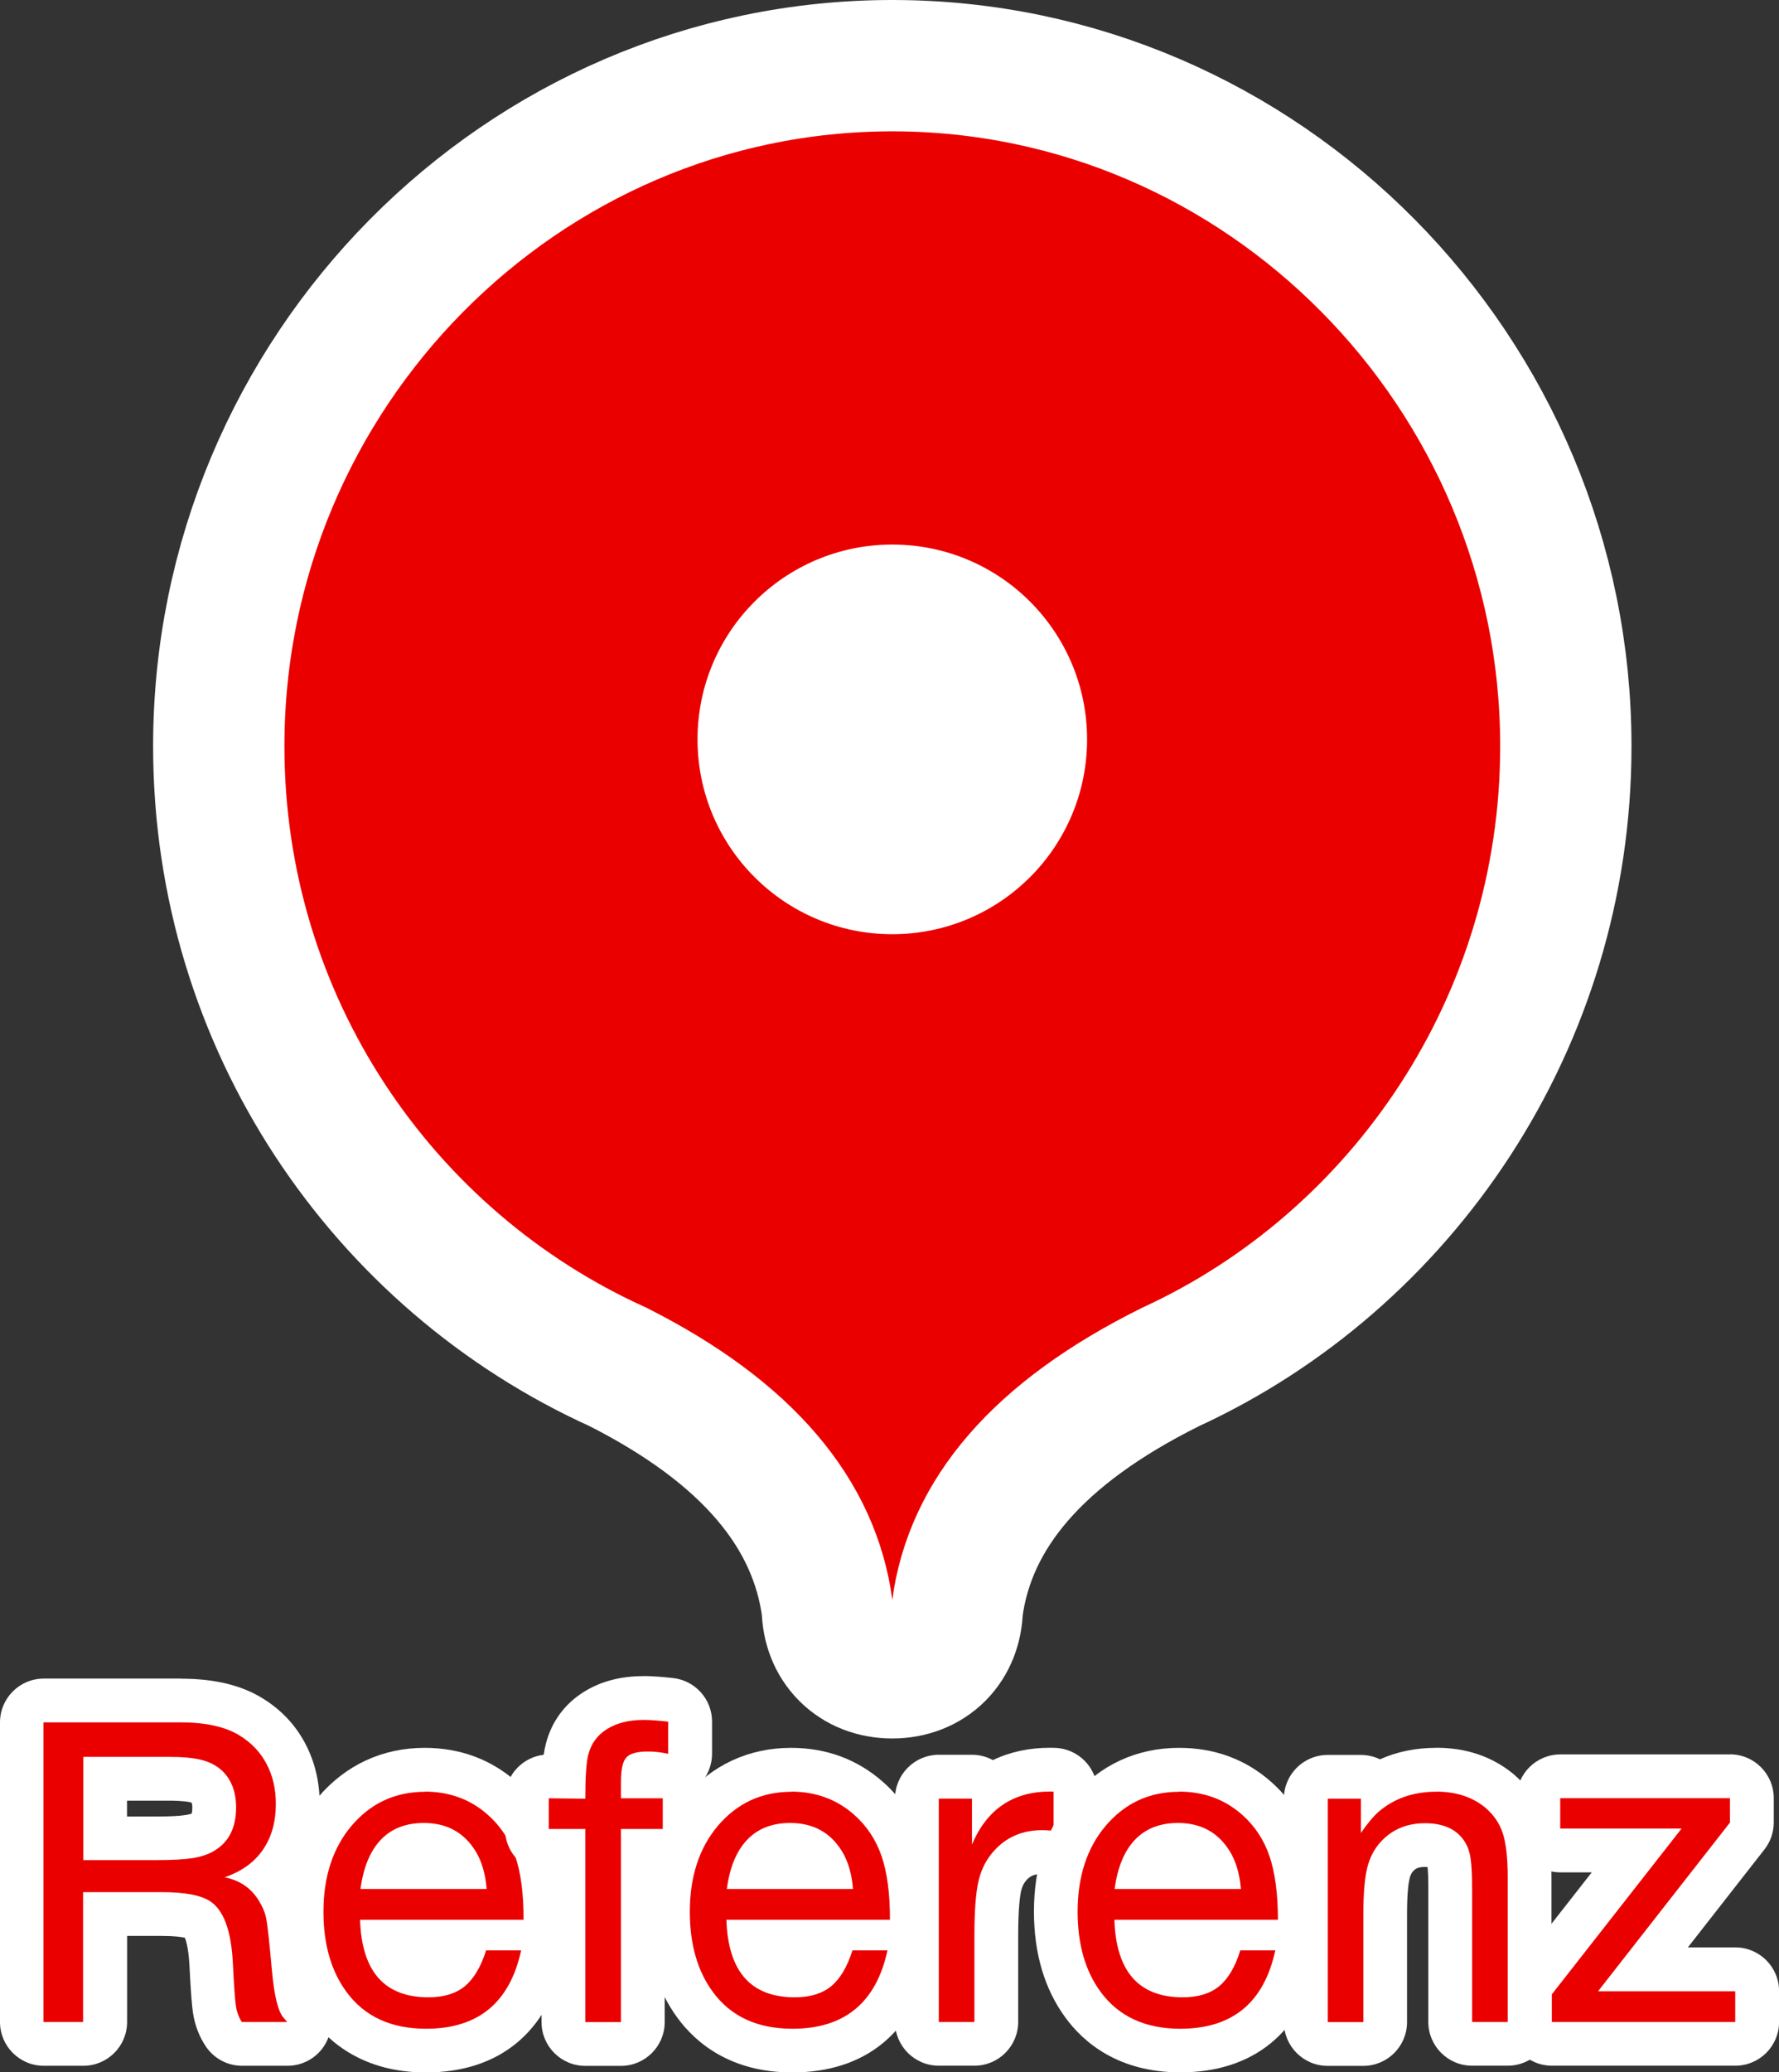 <?xml version="1.0" encoding="UTF-8"?>
<svg xmlns="http://www.w3.org/2000/svg" viewBox="0 0 20.322 23.667">
  <rect x="0" y="0" width="20.322" height="23.667" fill="#333333" stroke="none"/>
  <defs>
    <style>
      .cls-1 {
        stroke: #fff;
        stroke-width: 1.5px;
      }

      .cls-1, .cls-2 {
        fill: #eb0000;
      }

      .cls-2, .cls-3, .cls-4 {
        stroke-width: 0px;
      }

      .cls-3 {
        fill-rule: evenodd;
      }

      .cls-3, .cls-4 {
        fill: #fff;
      }
    </style>
  </defs>
  <g id="Ebene_1" data-name="Ebene 1" focusable="false">
    <path class="cls-3" d="M9.931,6.002c1.193,0,2.16.967,2.16,2.16s-.967,2.16-2.16,2.16-2.16-.967-2.16-2.16.967-2.16,2.16-2.16Z"/>
    <path class="cls-1" d="M10.193.75c-4.235,0-7.694,3.499-7.694,7.772,0,3.155,1.872,5.873,4.561,7.089,1.488.753,2.248,1.682,2.391,2.766.004.196.072.379.208.516.14.142.331.211.534.211s.394-.07.534-.211c.135-.137.203-.32.208-.516.143-1.082.916-2.011,2.437-2.766,2.643-1.216,4.515-3.934,4.515-7.089,0-4.272-3.459-7.772-7.694-7.772Z"/>
    <path class="cls-3" d="M10.193,6.219c1.229,0,2.225.996,2.225,2.225s-.996,2.225-2.225,2.225-2.225-.996-2.225-2.225.996-2.225,2.225-2.225Z"/>
    <g>
      <g>
        <path class="cls-2" d="M2.765,23.342c-.083,0-.16-.041-.206-.108-.055-.08-.092-.176-.109-.284-.011-.075-.024-.249-.038-.519-.02-.396-.117-.489-.146-.508-.023-.016-.121-.064-.414-.064h-.651v1.233c0,.138-.112.25-.25.25h-.452c-.138,0-.25-.112-.25-.25v-3.422c0-.138.112-.25.25-.25h1.563c.338,0,.602.062.806.188.172.105.306.247.397.422.089.168.135.36.135.572,0,.259-.065.483-.194.669-.042.061-.09.115-.144.165.032.034.062.071.088.112.07.106.114.209.135.312.015.073.038.279.069.617.029.327.075.403.077.406.064.074.099.201.058.29-.041.089-.11.168-.208.168h-.518ZM1.803,20.993c.154,0,.274-.006.36-.021.064-.01.116-.027.154-.05.065-.038.13-.101.13-.281,0-.144-.047-.204-.082-.238-.029-.027-.07-.048-.124-.062-.047-.013-.142-.027-.317-.027h-.724v.68h.602Z"/>
        <path class="cls-4" d="M2.063,19.67c.287,0,.512.05.674.15.134.082.237.19.308.325.071.134.106.286.106.456,0,.208-.05.383-.149.526-.1.144-.245.247-.436.312.166.034.291.116.377.246.051.078.084.152.098.224.014.07.036.268.065.591.026.293.071.474.133.543l.042.049h-.518c-.034-.05-.057-.11-.068-.182-.011-.07-.022-.235-.035-.492-.019-.37-.105-.604-.26-.705-.107-.07-.291-.104-.55-.104h-.901v1.483h-.452v-3.422h1.563M.952,21.243h.852c.172,0,.305-.008.4-.023.095-.016.176-.043.241-.082.168-.099.252-.264.252-.496,0-.178-.053-.317-.159-.419-.062-.058-.14-.099-.231-.123-.092-.024-.219-.036-.381-.036h-.974v1.18M2.063,19.17H.5c-.276,0-.5.224-.5.5v3.422c0,.276.224.5.5.5h.452c.276,0,.5-.224.5-.5v-.983h.401c.142,0,.221.012.259.021.016.039.042.131.052.313.014.283.028.465.04.543.023.148.074.278.15.389.093.136.247.217.412.217h.518c.196,0,.374-.114.455-.293.081-.178.051-.388-.078-.535l-.01-.011c-.01-.036-.029-.123-.045-.297-.042-.455-.06-.579-.073-.645-.024-.12-.073-.241-.146-.36.009-.012.018-.024.026-.036.159-.229.239-.502.239-.812,0-.253-.056-.485-.165-.691-.112-.213-.276-.387-.488-.517-.243-.15-.549-.224-.935-.224h0ZM1.452,20.564h.474c.167,0,.236.015.253.02.013.001.018.021.018.059,0,.052-.009.071-.009.072-0-.001-.001-.001-.002-.001-.006,0-.025.008-.064.014-.076.012-.182.017-.319.017h-.352v-.18h0Z"/>
      </g>
      <g>
        <path class="cls-2" d="M4.866,23.417c-.483,0-.858-.177-1.112-.524-.206-.28-.311-.638-.311-1.062,0-.458.127-.842.379-1.142.27-.317.616-.478,1.029-.478.342,0,.639.109.884.325.177.156.307.352.386.581.074.215.11.486.108.808-0.0.075-.034.143-.086.188 0.0.001.001.002.002.003.047.06.065.137.049.21-.155.714-.615,1.092-1.33,1.092ZM4.393,22.174c.077.332.283.385.501.385.113,0,.199-.023.256-.069.063-.052.12-.153.164-.292.002-.008.005-.016.009-.023h-.93ZM5.246,21.323c-.008-.018-.017-.033-.026-.049-.087-.142-.205-.205-.38-.205-.137,0-.235.036-.31.114-.036.037-.066.084-.091.14h.807Z"/>
        <path class="cls-4" d="M4.852,20.461c.281,0,.521.088.719.263.145.128.25.286.315.475.064.188.096.431.095.726h-1.868c.019.59.279.885.782.885.173,0,.311-.042.414-.126.103-.085.184-.221.244-.41h.4c-.129.597-.491.895-1.086.895-.401,0-.705-.141-.91-.422-.175-.238-.262-.544-.262-.915,0-.399.107-.727.32-.98.22-.259.5-.389.838-.389M4.117,21.573h1.442c-.014-.174-.056-.317-.126-.431-.133-.216-.33-.323-.592-.323-.204,0-.368.063-.49.191s-.2.315-.233.562M4.852,19.961c-.483,0-.904.195-1.219.565-.292.348-.44.786-.44,1.305,0,.479.121.886.359,1.211.208.285.606.626,1.313.626.835,0,1.394-.458,1.575-1.289.018-.081.015-.164-.008-.242.03-.064.047-.135.047-.21.002-.354-.038-.645-.122-.89-.094-.271-.247-.503-.457-.688-.292-.257-.645-.388-1.05-.388h0Z"/>
      </g>
      <g>
        <path class="cls-2" d="M6.685,23.342c-.138,0-.25-.112-.25-.25v-1.955h-.167c-.138,0-.25-.112-.25-.25v-.351c0-.066.027-.131.074-.178.047-.046.11-.072.176-.072.001,0,.171.002.171.002.008-.183.024-.267.04-.32.047-.182.16-.334.323-.436.15-.093.334-.141.545-.141.085,0,.19.007.313.021.126.014.222.121.222.248v.367c0,.075-.034.146-.093.194-.045.036-.101.056-.157.056-.018,0-.035-.002-.052-.006-.065-.014-.125-.021-.179-.021-.012-.01-.022-.014-.03-.014-.015,0-.023.016-.026.048h.225c.138,0,.25.112.25.25v.351c0,.138-.112.25-.25.25h-.228v1.955c0,.138-.112.25-.25.25h-.407Z"/>
        <path class="cls-4" d="M7.348,19.642c.078,0,.173.007.285.02v.367c-.083-.018-.16-.026-.231-.026-.125,0-.208.023-.248.069-.041.046-.061.139-.061.277v.188h.478v.351h-.478v2.205h-.407v-2.205h-.417v-.351l.417.005c0-.253.012-.422.035-.506.033-.125.104-.222.214-.29.11-.068.248-.104.413-.104M7.348,19.142c-.259,0-.486.06-.677.179-.218.135-.369.339-.434.588-.01.037-.019.081-.026.131-.11.013-.213.062-.293.141-.095.094-.149.222-.149.356v.351c0,.248.18.453.417.493v1.712c0,.276.224.5.5.5h.407c.276,0,.5-.224.5-.5v-1.706c.266-.012.478-.231.478-.5v-.351c0-.072-.015-.14-.042-.201.067-.087.105-.195.105-.307v-.367c0-.254-.191-.468-.444-.497-.134-.015-.248-.023-.341-.023h0Z"/>
      </g>
      <g>
        <path class="cls-2" d="M9.051,23.417c-.483,0-.858-.177-1.112-.524-.206-.28-.311-.638-.311-1.062,0-.458.127-.842.379-1.142.27-.317.616-.478,1.029-.478.342,0,.639.109.884.325.177.156.307.352.386.581.074.215.11.486.108.808-0.0.075-.034.143-.086.188 0.0.001.001.002.002.003.047.06.065.137.049.21-.155.714-.615,1.092-1.33,1.092ZM8.578,22.174c.077.332.283.385.501.385.113,0,.199-.023.256-.069.063-.052.12-.153.164-.292.002-.008.005-.016.009-.023h-.93ZM9.432,21.323c-.008-.018-.017-.033-.026-.049-.087-.142-.205-.205-.38-.205-.137,0-.235.036-.31.114-.036.037-.066.084-.091.14h.807Z"/>
        <path class="cls-4" d="M9.037,20.461c.281,0,.521.088.719.263.145.128.25.286.315.475.064.188.096.431.095.726h-1.868c.019.59.279.885.782.885.173,0,.311-.042.414-.126.103-.085.184-.221.244-.41h.4c-.129.597-.491.895-1.086.895-.401,0-.705-.141-.91-.422-.175-.238-.262-.544-.262-.915,0-.399.107-.727.32-.98.22-.259.5-.389.838-.389M8.302,21.573h1.442c-.014-.174-.056-.317-.126-.431-.133-.216-.33-.323-.592-.323-.204,0-.368.063-.49.191-.123.128-.2.315-.233.562M9.037,19.961c-.483,0-.904.195-1.219.565-.292.348-.44.786-.44,1.305,0,.479.121.886.359,1.211.208.285.606.626,1.313.626.835,0,1.394-.458,1.575-1.289.018-.081.015-.164-.008-.242.03-.064.047-.135.047-.21.002-.354-.038-.645-.122-.89-.094-.271-.247-.503-.457-.688-.292-.257-.645-.388-1.05-.388h0Z"/>
      </g>
      <g>
        <path class="cls-2" d="M10.724,23.342c-.138,0-.25-.112-.25-.25v-2.551c0-.138.112-.25.25-.25h.379c.088,0,.166.046.21.114.189-.129.419-.195.683-.195.138,0,.289.113.289.251v.447c0,.07-.029.137-.081.185-.046.042-.106.065-.169.065-.007,0-.129-.007-.129-.007-.15,0-.264.046-.356.144-.062.066-.104.144-.127.236-.019.079-.042.243-.042.575v.985c0,.138-.111.25-.25.25h-.407Z"/>
        <path class="cls-4" d="M11.996,20.46c.013-0.0.026 0.0.039.001v.447c-.058-.005-.101-.007-.129-.007-.219,0-.398.074-.538.222-.093.098-.155.214-.188.35-.033.136-.049.347-.049.634v.985h-.407v-2.551h.379v.524c.171-.403.469-.605.893-.605M11.996,19.96h-0c-.241 0-.461.048-.654.141-.071-.039-.152-.061-.239-.061h-.379c-.276,0-.5.224-.5.5v2.551c0,.276.224.5.5.5h.407c.276,0,.5-.224.5-.5v-.985c0-.323.022-.463.035-.517.012-.051.032-.088.064-.122.038-.04.082-.066.176-.066.019,0,.048.002.087.005.014.001.028.002.042.002.125,0,.246-.047.338-.132.103-.095.162-.228.162-.368v-.447c0-.271-.215-.492-.486-.5-.005-0-.049-.001-.054-.001h0Z"/>
      </g>
      <g>
        <path class="cls-2" d="M13.482,23.417c-.483,0-.857-.177-1.112-.524-.205-.28-.31-.638-.31-1.062,0-.459.128-.843.379-1.142.27-.317.615-.478,1.029-.478.342,0,.64.109.884.325.179.157.308.353.386.581.073.215.109.479.109.807,0,.075-.033.144-.087.189.001.001.002.001.002.002.048.059.066.136.05.21-.154.714-.614,1.092-1.33,1.092ZM13.01,22.174c.076.332.283.385.501.385.113,0,.2-.023.258-.07.062-.051.118-.152.16-.29.003-.008.006-.017.01-.024h-.929ZM13.862,21.323c-.008-.018-.017-.033-.026-.049-.087-.142-.204-.205-.379-.205-.137,0-.235.036-.31.114-.035.037-.066.084-.092.14h.807Z"/>
        <path class="cls-4" d="M13.469,20.461c.281,0,.521.088.719.263.145.128.25.286.314.475.064.188.096.431.096.726h-1.868c.019.59.279.885.781.885.173,0,.312-.042.415-.126.103-.085.184-.221.242-.41h.4c-.129.597-.49.895-1.086.895-.4,0-.704-.141-.91-.422-.175-.238-.262-.544-.262-.915,0-.399.106-.727.32-.98.22-.259.499-.389.838-.389M12.733,21.573h1.442c-.014-.174-.057-.317-.127-.431-.133-.216-.33-.323-.592-.323-.204,0-.368.063-.49.191-.123.128-.2.315-.233.562M13.469,19.961c-.484,0-.905.195-1.219.565-.292.346-.439.785-.439,1.304,0,.479.121.886.359,1.211.209.286.607.626,1.313.626.836,0,1.395-.458,1.575-1.289.017-.081.014-.163-.007-.241.031-.065.048-.137.048-.214,0-.356-.04-.646-.123-.887-.092-.27-.246-.501-.456-.687-.292-.258-.646-.388-1.05-.388h0Z"/>
      </g>
      <g>
        <path class="cls-2" d="M16.815,23.342c-.138,0-.25-.112-.25-.25v-1.5c0-.151-.003-.262-.014-.328,0-.001-.031-.097-.031-.098-.017-.026-.061-.095-.243-.095-.137,0-.239.042-.321.132-.046.05-.079.114-.097.189-.024.1-.036.257-.036.471v1.229c0,.138-.112.25-.25.25h-.407c-.138,0-.25-.112-.25-.25v-2.551c0-.138.112-.25.25-.25h.379c.079,0,.15.037.196.095.192-.116.415-.175.665-.175.281,0,.521.078.712.233.139.115.233.254.286.414.046.143.068.333.068.583v1.65c0,.138-.112.25-.25.25h-.407Z"/>
        <path class="cls-4" d="M16.406,20.461c.225,0,.409.06.555.178.1.083.168.182.206.298.037.115.056.284.056.505v1.65h-.407v-1.5c0-.17-.005-.293-.017-.367-.011-.075-.033-.14-.067-.192-.089-.141-.24-.211-.454-.211-.208,0-.376.071-.506.213-.074.081-.127.182-.155.301-.029.12-.043.296-.043.528v1.229h-.407v-2.551h.379v.391c.075-.109.143-.19.203-.243.177-.151.396-.228.658-.228M16.406,19.961c-.234,0-.449.044-.642.131-.066-.032-.141-.05-.219-.05h-.379c-.276,0-.5.224-.5.5v2.551c0,.276.224.5.5.5h.407c.276,0,.5-.224.5-.5v-1.229c0-.254.018-.366.029-.41.009-.037.021-.063.038-.082.024-.026.053-.051.137-.051.012,0,.021 0.0.03.001.008.07.009.157.009.269v1.5c0,.276.224.5.5.5h.407c.276,0,.5-.224.5-.5v-1.65c0-.276-.026-.492-.08-.658-.068-.208-.19-.385-.362-.529-.242-.196-.534-.294-.875-.294h0Z"/>
      </g>
      <g>
        <path class="cls-2" d="M17.728,23.342c-.138,0-.25-.112-.25-.25v-.316c0-.056.019-.11.053-.154l1.166-1.488h-.872c-.138,0-.25-.112-.25-.25v-.347c0-.138.112-.25.25-.25h1.938c.138,0,.25.112.25.25v.278c0,.056-.019.11-.053.154l-1.191,1.522h1.055c.138,0,.25.112.25.25v.351c0,.138-.112.25-.25.25h-2.095Z"/>
        <path class="cls-4" d="M19.762,20.536v.278l-1.507,1.927h1.567v.351h-2.095v-.316l1.482-1.893h-1.386v-.347h1.938M19.762,20.036h-1.938c-.276,0-.5.224-.5.5v.347c0,.276.224.5.5.5h.359l-.849,1.084c-.069.088-.106.197-.106.308v.316c0,.276.224.5.5.5h2.095c.276,0,.5-.224.5-.5v-.351c0-.276-.224-.5-.5-.5h-.542l.875-1.119c.069-.088.106-.196.106-.308v-.278c0-.276-.224-.5-.5-.5h0Z"/>
      </g>
    </g>
  </g>
</svg>